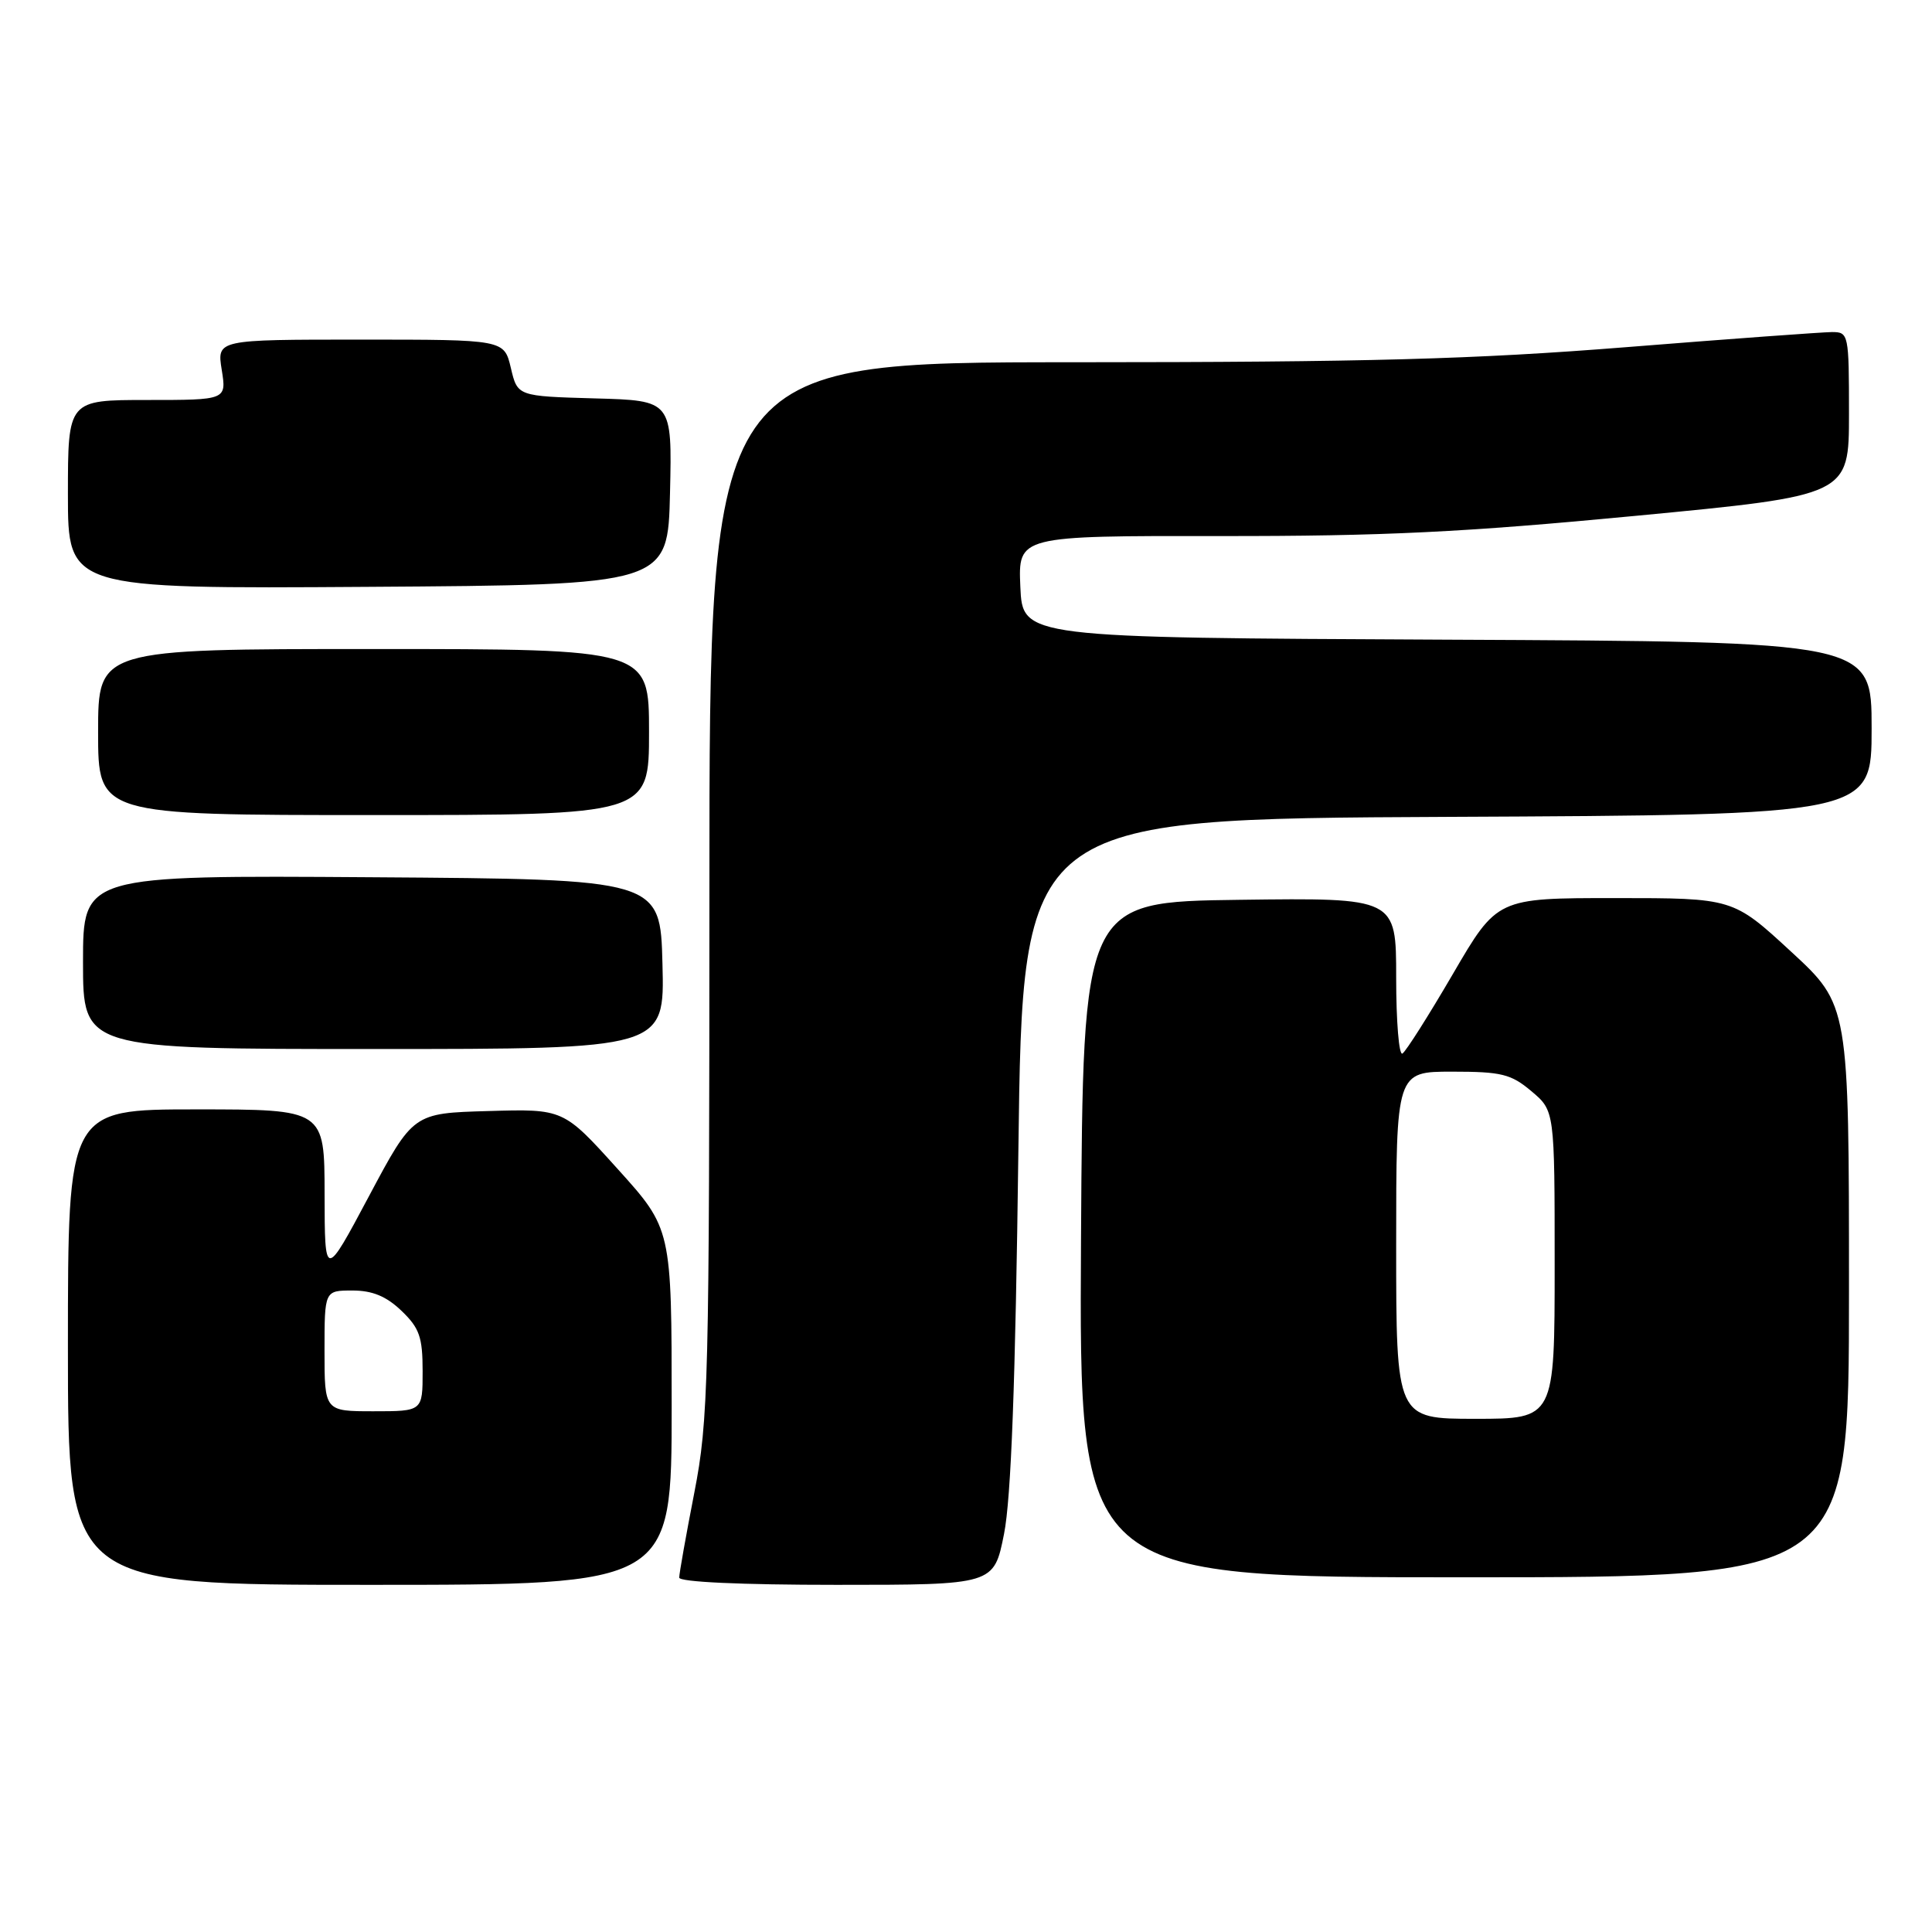 <?xml version="1.0" encoding="UTF-8" standalone="no"?>
<!DOCTYPE svg PUBLIC "-//W3C//DTD SVG 1.1//EN" "http://www.w3.org/Graphics/SVG/1.1/DTD/svg11.dtd" >
<svg xmlns="http://www.w3.org/2000/svg" xmlns:xlink="http://www.w3.org/1999/xlink" version="1.1" viewBox="0 0 256 256">
 <g >
 <path fill="currentColor"
d=" M 89.00 186.41 C 89.00 162.82 89.00 162.82 81.83 154.88 C 74.66 146.93 74.66 146.93 64.70 147.22 C 54.75 147.50 54.75 147.50 48.89 158.50 C 43.03 169.50 43.03 169.50 43.01 158.25 C 43.00 147.00 43.00 147.00 26.00 147.00 C 9.00 147.00 9.00 147.00 9.00 178.50 C 9.00 210.00 9.00 210.00 49.00 210.00 C 89.00 210.00 89.00 210.00 89.00 186.41 Z  M 133.04 203.25 C 133.98 198.54 134.55 183.20 134.94 152.50 C 135.50 108.50 135.50 108.50 191.75 108.24 C 248.00 107.98 248.00 107.98 248.00 96.50 C 248.00 85.02 248.00 85.02 191.75 84.76 C 135.50 84.50 135.50 84.50 135.20 77.75 C 134.91 71.00 134.91 71.00 161.70 71.03 C 183.33 71.05 193.95 70.53 216.75 68.35 C 245.00 65.65 245.00 65.65 245.00 54.83 C 245.00 44.26 244.95 44.00 242.75 44.00 C 241.51 44.01 229.25 44.90 215.50 46.00 C 195.24 47.61 181.36 47.99 142.25 48.00 C 94.00 48.00 94.00 48.00 94.00 117.75 C 93.99 183.36 93.88 188.11 92.00 197.79 C 90.90 203.44 90.00 208.50 90.00 209.04 C 90.00 209.62 98.13 210.00 110.85 210.00 C 131.70 210.00 131.70 210.00 133.04 203.25 Z  M 245.00 171.08 C 245.00 133.17 245.00 133.17 237.31 126.08 C 229.63 119.00 229.63 119.00 214.00 119.00 C 198.38 119.00 198.38 119.00 192.52 129.05 C 189.30 134.57 186.29 139.32 185.83 139.60 C 185.37 139.89 185.00 135.36 185.00 129.54 C 185.00 118.96 185.00 118.96 164.25 119.23 C 143.50 119.50 143.50 119.50 143.24 164.25 C 142.98 209.00 142.98 209.00 193.99 209.00 C 245.00 209.00 245.00 209.00 245.00 171.08 Z  M 87.78 127.75 C 87.50 116.50 87.50 116.50 49.25 116.24 C 11.00 115.98 11.00 115.98 11.00 127.49 C 11.00 139.00 11.00 139.00 49.53 139.00 C 88.07 139.00 88.07 139.00 87.78 127.75 Z  M 86.00 97.00 C 86.00 86.00 86.00 86.00 49.50 86.00 C 13.00 86.00 13.00 86.00 13.00 97.00 C 13.00 108.00 13.00 108.00 49.50 108.00 C 86.00 108.00 86.00 108.00 86.00 97.00 Z  M 88.78 65.29 C 89.06 53.07 89.06 53.07 78.82 52.79 C 68.57 52.50 68.57 52.50 67.69 48.75 C 66.80 45.00 66.80 45.00 47.77 45.00 C 28.74 45.00 28.74 45.00 29.38 49.00 C 30.02 53.00 30.02 53.00 19.51 53.00 C 9.00 53.00 9.00 53.00 9.00 65.51 C 9.00 78.02 9.00 78.02 48.75 77.76 C 88.50 77.50 88.50 77.50 88.78 65.29 Z  M 43.00 179.00 C 43.00 171.00 43.00 171.00 46.70 171.00 C 49.34 171.00 51.19 171.76 53.20 173.69 C 55.58 175.97 56.00 177.17 56.00 181.69 C 56.00 187.00 56.00 187.00 49.50 187.00 C 43.00 187.00 43.00 187.00 43.00 179.00 Z  M 185.00 165.00 C 185.00 142.00 185.00 142.00 192.42 142.00 C 198.95 142.00 200.22 142.31 202.92 144.59 C 206.00 147.18 206.00 147.18 206.00 167.59 C 206.00 188.00 206.00 188.00 195.50 188.00 C 185.00 188.00 185.00 188.00 185.00 165.00 Z "/>
</g>
</svg>